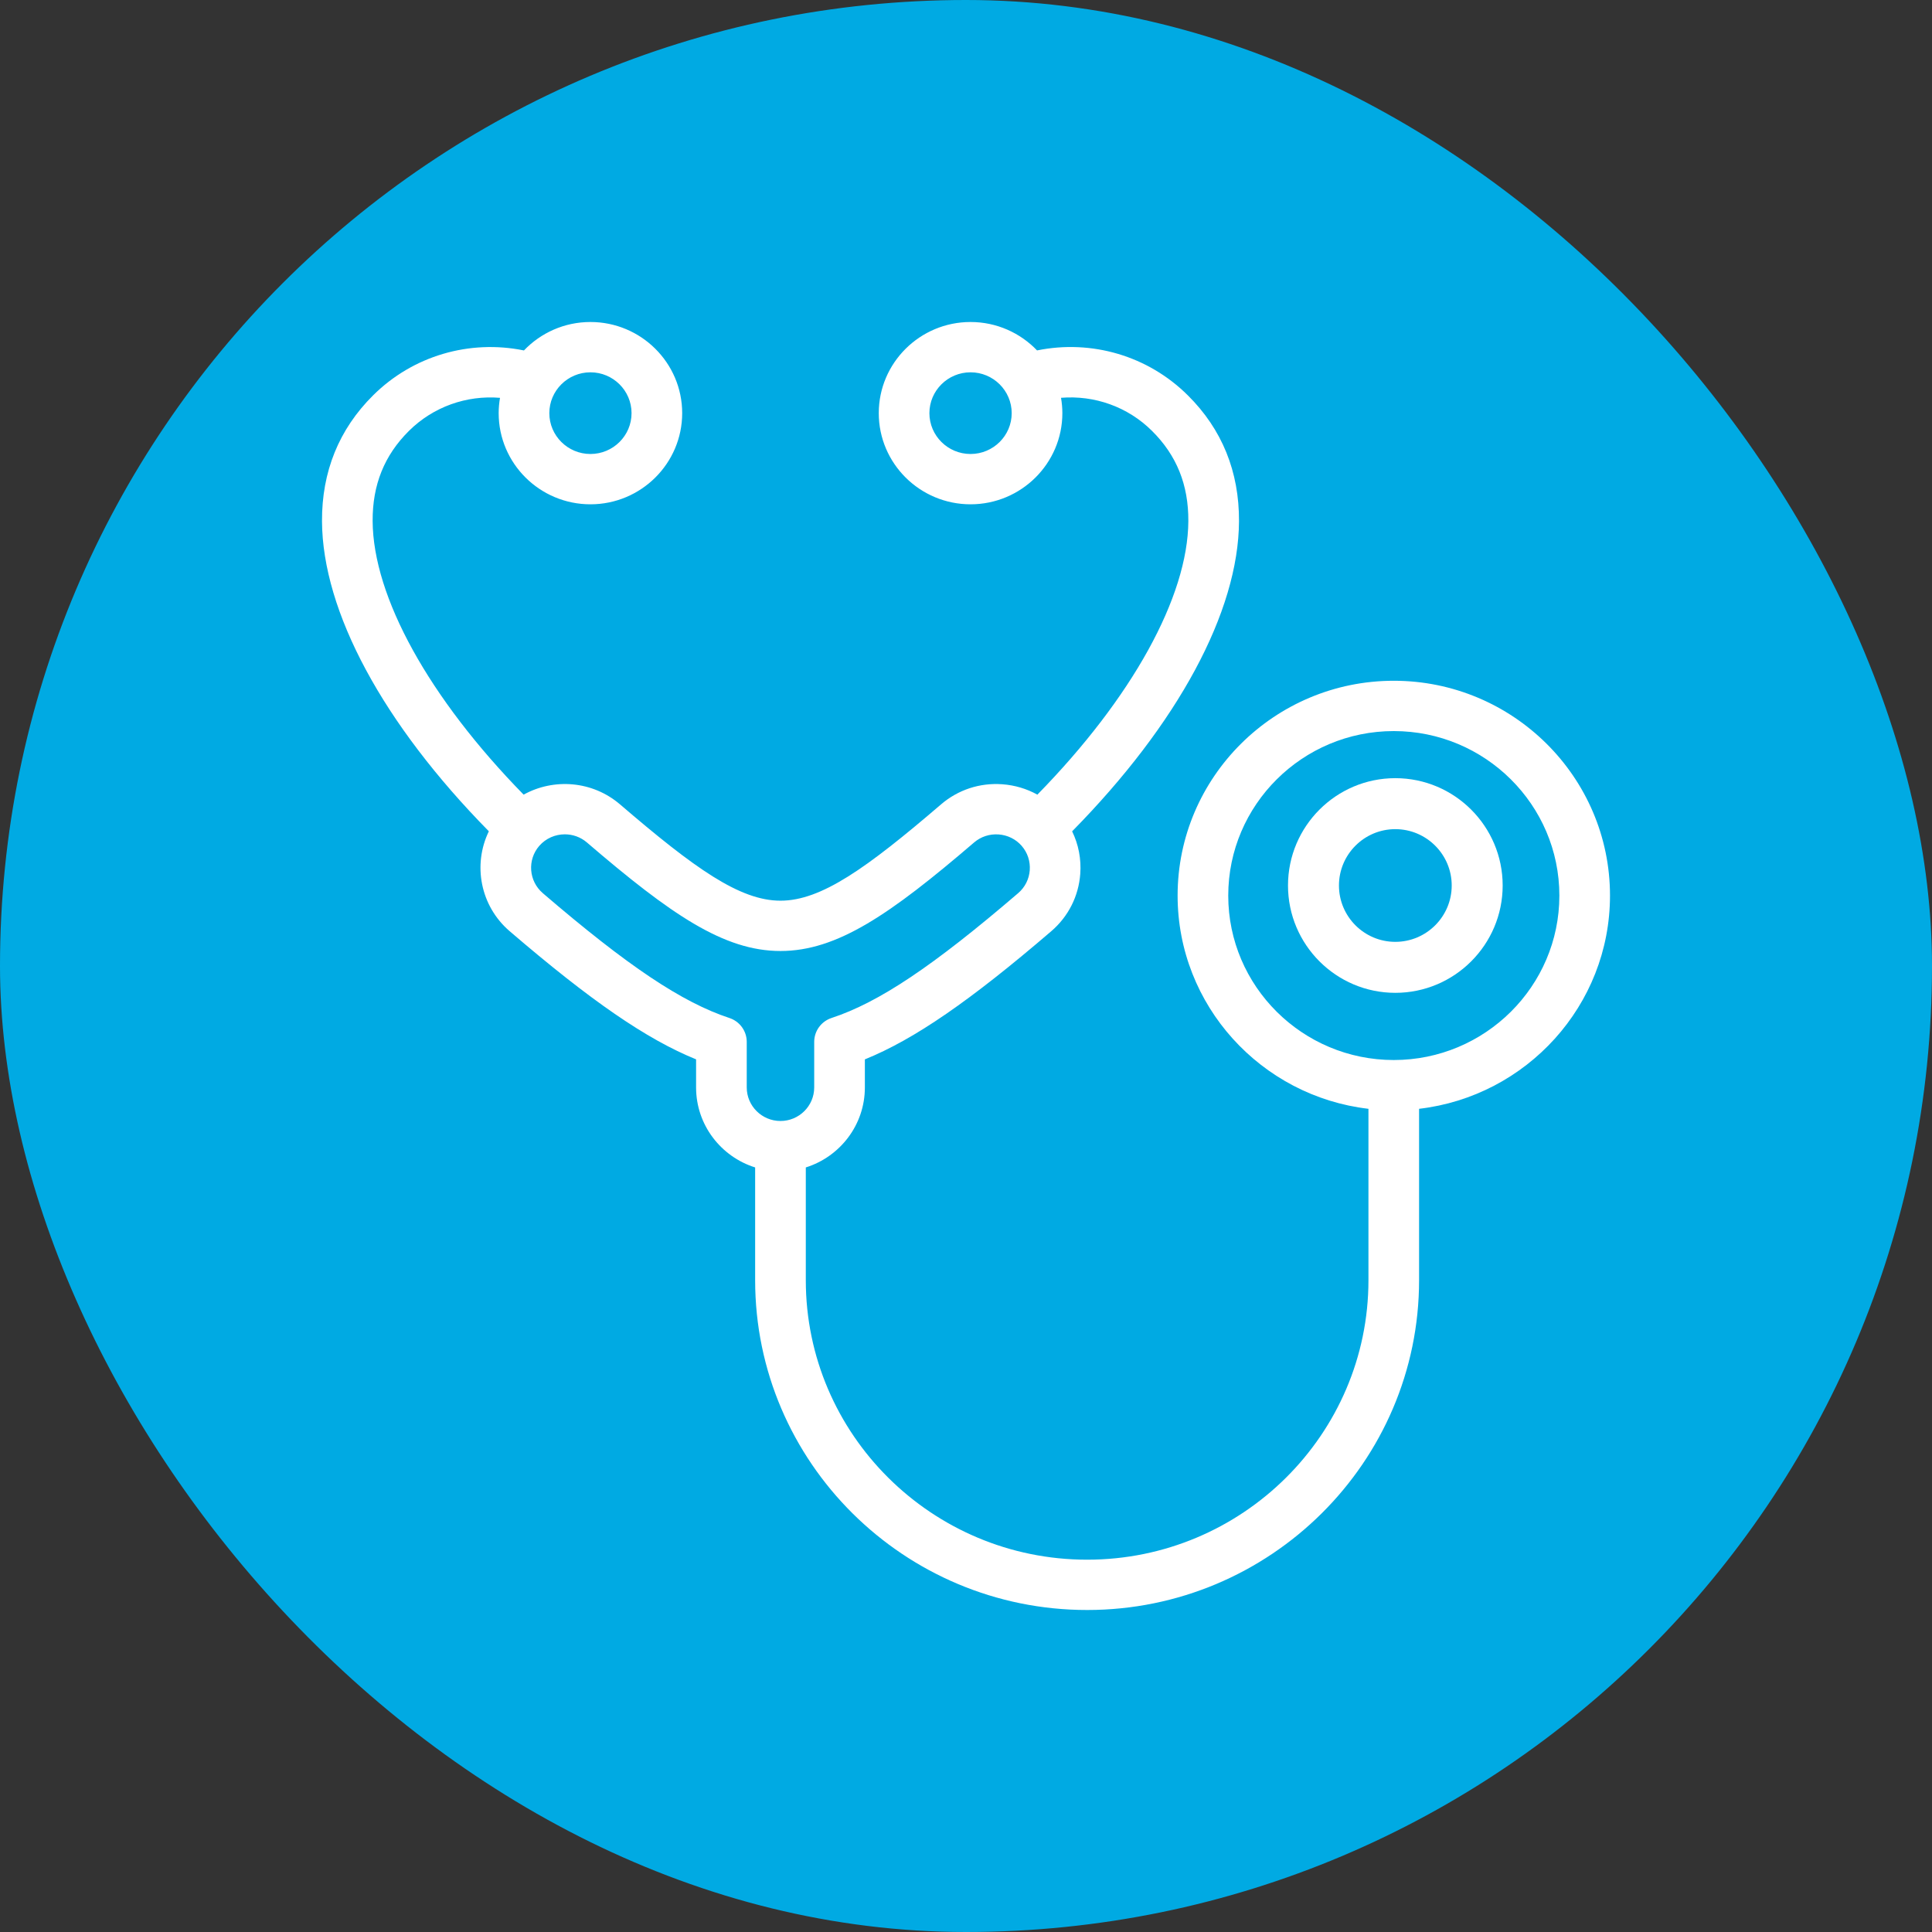 <svg width="72" height="72" viewBox="0 0 72 72" fill="none" xmlns="http://www.w3.org/2000/svg">
<rect x="0" y="0" width="72" height="72" fill="#333333" stroke="none"/>
<rect width="72" height="72" rx="36" fill="#00AAE3"/>
<path d="M60 33.376C60 28.962 56.385 25.37 51.942 25.37C47.5 25.37 43.886 28.962 43.886 33.376C43.886 37.471 46.999 40.856 50.998 41.322V47.71C50.998 53.453 46.295 58.125 40.514 58.125C34.733 58.125 30.03 53.453 30.03 47.71V43.507C31.304 43.108 32.231 41.923 32.231 40.527V39.48C34.079 38.731 36.157 37.295 39.177 34.704C39.812 34.16 40.196 33.402 40.258 32.569C40.299 32.013 40.193 31.469 39.955 30.981C43.899 26.976 46.157 22.795 46.174 19.427C46.183 17.577 45.542 15.998 44.269 14.735C42.786 13.259 40.682 12.645 38.648 13.059C38.024 12.408 37.144 12 36.169 12C34.283 12 32.749 13.524 32.749 15.397C32.749 17.27 34.283 18.794 36.169 18.794C38.056 18.794 39.591 17.27 39.591 15.397C39.591 15.202 39.573 15.011 39.541 14.825C40.789 14.723 42.029 15.159 42.934 16.06C43.851 16.97 44.293 18.068 44.286 19.417C44.272 22.246 42.181 26.018 38.66 29.614C38.264 29.395 37.82 29.261 37.353 29.227C36.513 29.166 35.703 29.433 35.07 29.977C32.292 32.358 30.605 33.566 29.086 33.566C27.568 33.566 25.881 32.358 23.105 29.976C22.078 29.096 20.636 28.993 19.514 29.614C15.993 26.018 13.902 22.246 13.887 19.417C13.88 18.068 14.322 16.97 15.238 16.06C16.145 15.159 17.386 14.723 18.634 14.826C18.602 15.011 18.584 15.202 18.584 15.397C18.584 17.27 20.118 18.794 22.004 18.794C23.889 18.794 25.423 17.27 25.423 15.397C25.423 13.524 23.889 12 22.004 12C21.029 12 20.149 12.408 19.526 13.06C17.493 12.646 15.388 13.259 13.904 14.734C12.631 15.998 11.991 17.577 12 19.426C12.018 22.794 14.276 26.975 18.218 30.98C17.614 32.221 17.895 33.761 18.995 34.704C22.011 37.292 24.09 38.727 25.941 39.479V40.527C25.941 41.923 26.868 43.108 28.142 43.507V47.71C28.142 54.487 33.692 60 40.514 60C47.335 60 52.885 54.487 52.885 47.71V41.322C56.885 40.856 60 37.471 60 33.376ZM36.169 16.919C35.324 16.919 34.636 16.236 34.636 15.397C34.636 14.558 35.324 13.875 36.169 13.875C37.015 13.875 37.703 14.558 37.703 15.397C37.703 16.236 37.015 16.919 36.169 16.919ZM22.004 13.875C22.849 13.875 23.536 14.558 23.536 15.397C23.536 16.236 22.849 16.919 22.004 16.919C21.159 16.919 20.472 16.236 20.472 15.397C20.472 14.558 21.159 13.875 22.004 13.875ZM29.086 41.776C28.393 41.776 27.829 41.215 27.829 40.527V38.828C27.829 38.424 27.569 38.065 27.183 37.938C25.414 37.354 23.399 36.006 20.228 33.285C20.228 33.285 20.228 33.284 20.228 33.284C19.703 32.835 19.645 32.045 20.096 31.524C20.345 31.239 20.696 31.093 21.049 31.093C21.341 31.093 21.634 31.192 21.872 31.396C25 34.079 26.975 35.441 29.086 35.441C31.198 35.441 33.173 34.079 36.303 31.395C36.556 31.179 36.88 31.073 37.216 31.097C37.552 31.122 37.858 31.273 38.075 31.523C38.294 31.775 38.4 32.097 38.376 32.431C38.351 32.764 38.198 33.067 37.944 33.285C34.769 36.009 32.754 37.357 30.99 37.937C30.604 38.064 30.343 38.423 30.343 38.827V40.527C30.343 41.215 29.779 41.776 29.086 41.776ZM51.942 39.504C48.54 39.504 45.773 36.755 45.773 33.376C45.773 29.996 48.54 27.245 51.942 27.245C55.344 27.245 58.113 29.995 58.113 33.376C58.113 36.755 55.344 39.504 51.942 39.504Z" fill="white"/>
<path d="M51.999 29C49.794 29 48 30.794 48 33C48 35.206 49.794 37 51.999 37C54.205 37 56 35.206 56 33C56 30.794 54.205 29 51.999 29ZM51.999 35.1C50.841 35.1 49.899 34.158 49.899 33C49.899 31.842 50.841 30.9 51.999 30.9C53.158 30.9 54.101 31.842 54.101 33C54.101 34.158 53.158 35.1 51.999 35.1Z" fill="white"/>
</svg>
